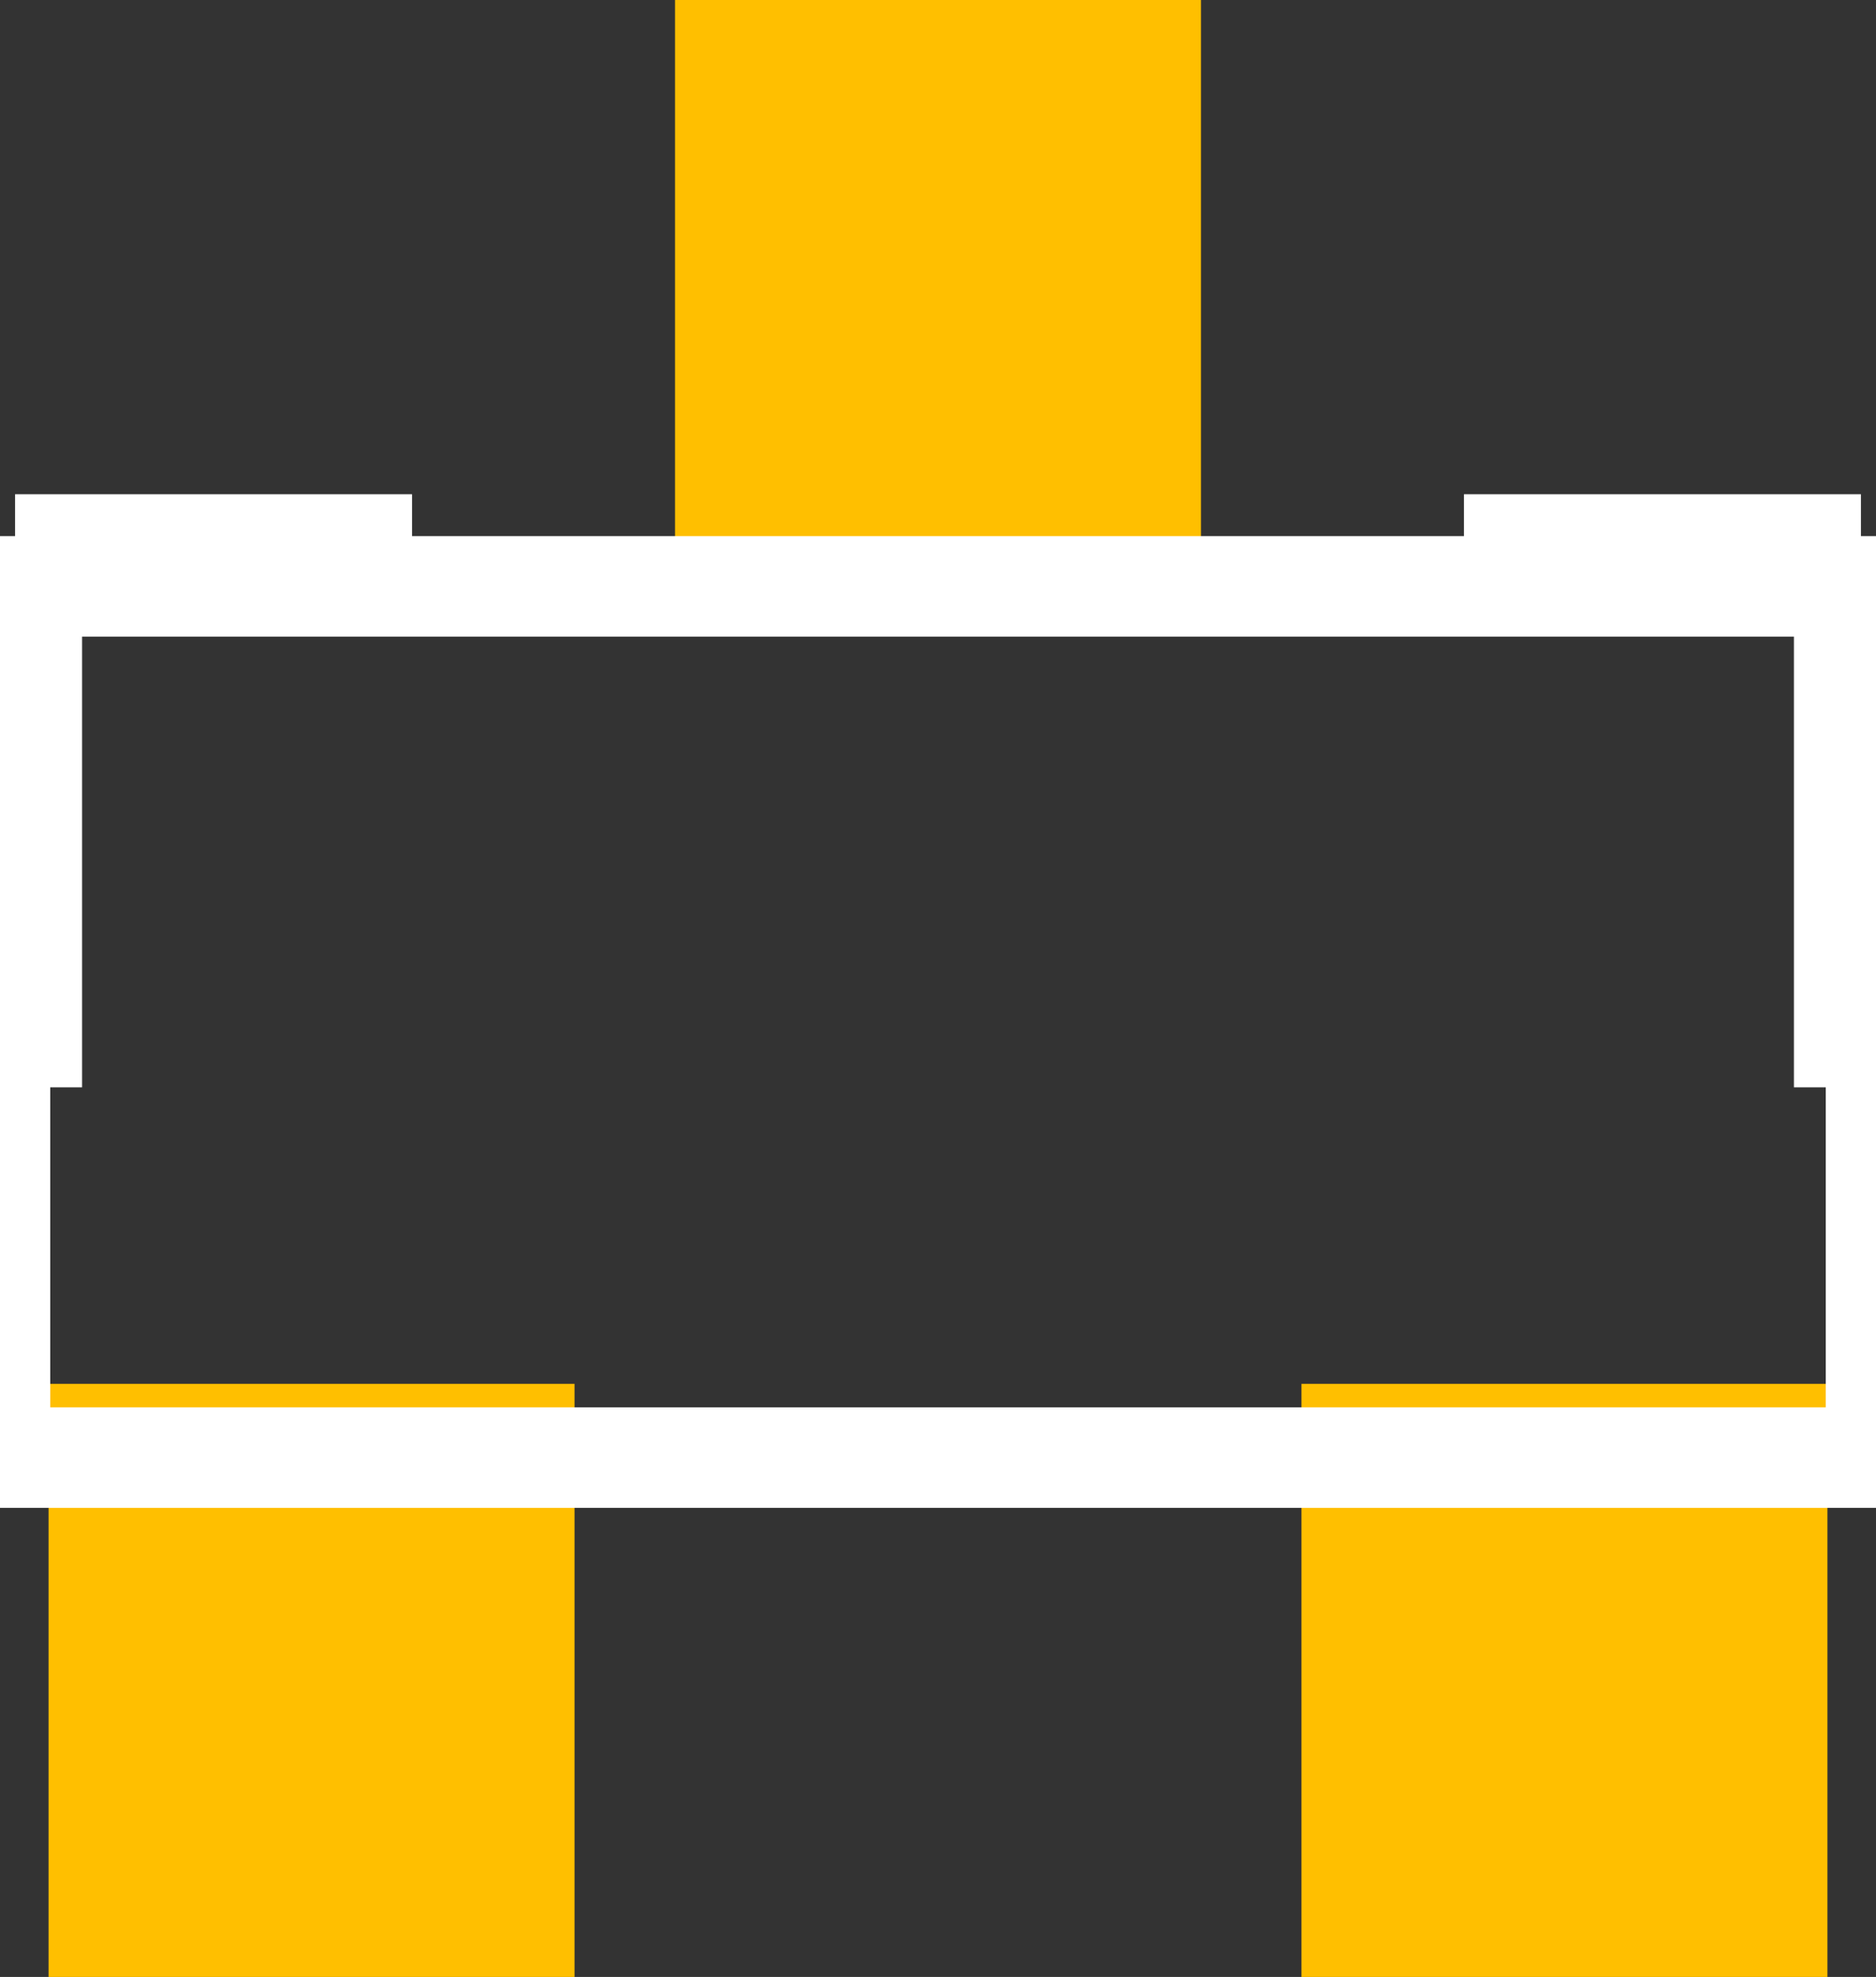<?xml version="1.0" encoding="UTF-8" standalone="no"?> <svg xmlns:svg="http://www.w3.org/2000/svg" xmlns="http://www.w3.org/2000/svg" version="1.2" baseProfile="tiny" x="0in" y="0in" width="0.112in" height="0.118in" viewBox="0 0 1120 1180" ><rect x="0" y="0" width="1120" height="1180" fill="#333333" stroke="none"/><title>SparkFun.mod</title><desc>Kicad module 'SparkFun-SOT23-3' from file 'SparkFun.mod' converted by Fritzing</desc><g id="copper1">
 <rect width="314" x="29" y="826" fill="#ffbf00" connectorname="1" height="354" id="connector0pad" stroke-width="0"/>
 <rect width="314" x="777" y="826" fill="#ffbf00" connectorname="2" height="354" id="connector1pad" stroke-width="0"/>
 <rect width="314" x="403" y="0" fill="#ffbf00" connectorname="3" height="354" id="connector2pad" stroke-width="0"/>
</g>
<g id="silkscreen">
 <line fill="none" stroke="white" y1="350" x1="1120" y2="870" stroke-width="60" x2="1120"/>
 <line fill="none" stroke="white" y1="870" x1="1120" y2="870" stroke-width="60" x2="0"/>
 <line fill="none" stroke="white" y1="870" x1="0" y2="350" stroke-width="60" x2="0"/>
 <line fill="none" stroke="white" y1="350" x1="0" y2="350" stroke-width="60" x2="1120"/>
 <line fill="none" stroke="white" y1="335" x1="246" y2="335" stroke-width="80" x2="9"/>
 <line fill="none" stroke="white" y1="335" x1="9" y2="649" stroke-width="80" x2="9"/>
 <line fill="none" stroke="white" y1="335" x1="874" y2="335" stroke-width="80" x2="1111"/>
 <line fill="none" stroke="white" y1="335" x1="1111" y2="649" stroke-width="80" x2="1111"/>
</g>
</svg>